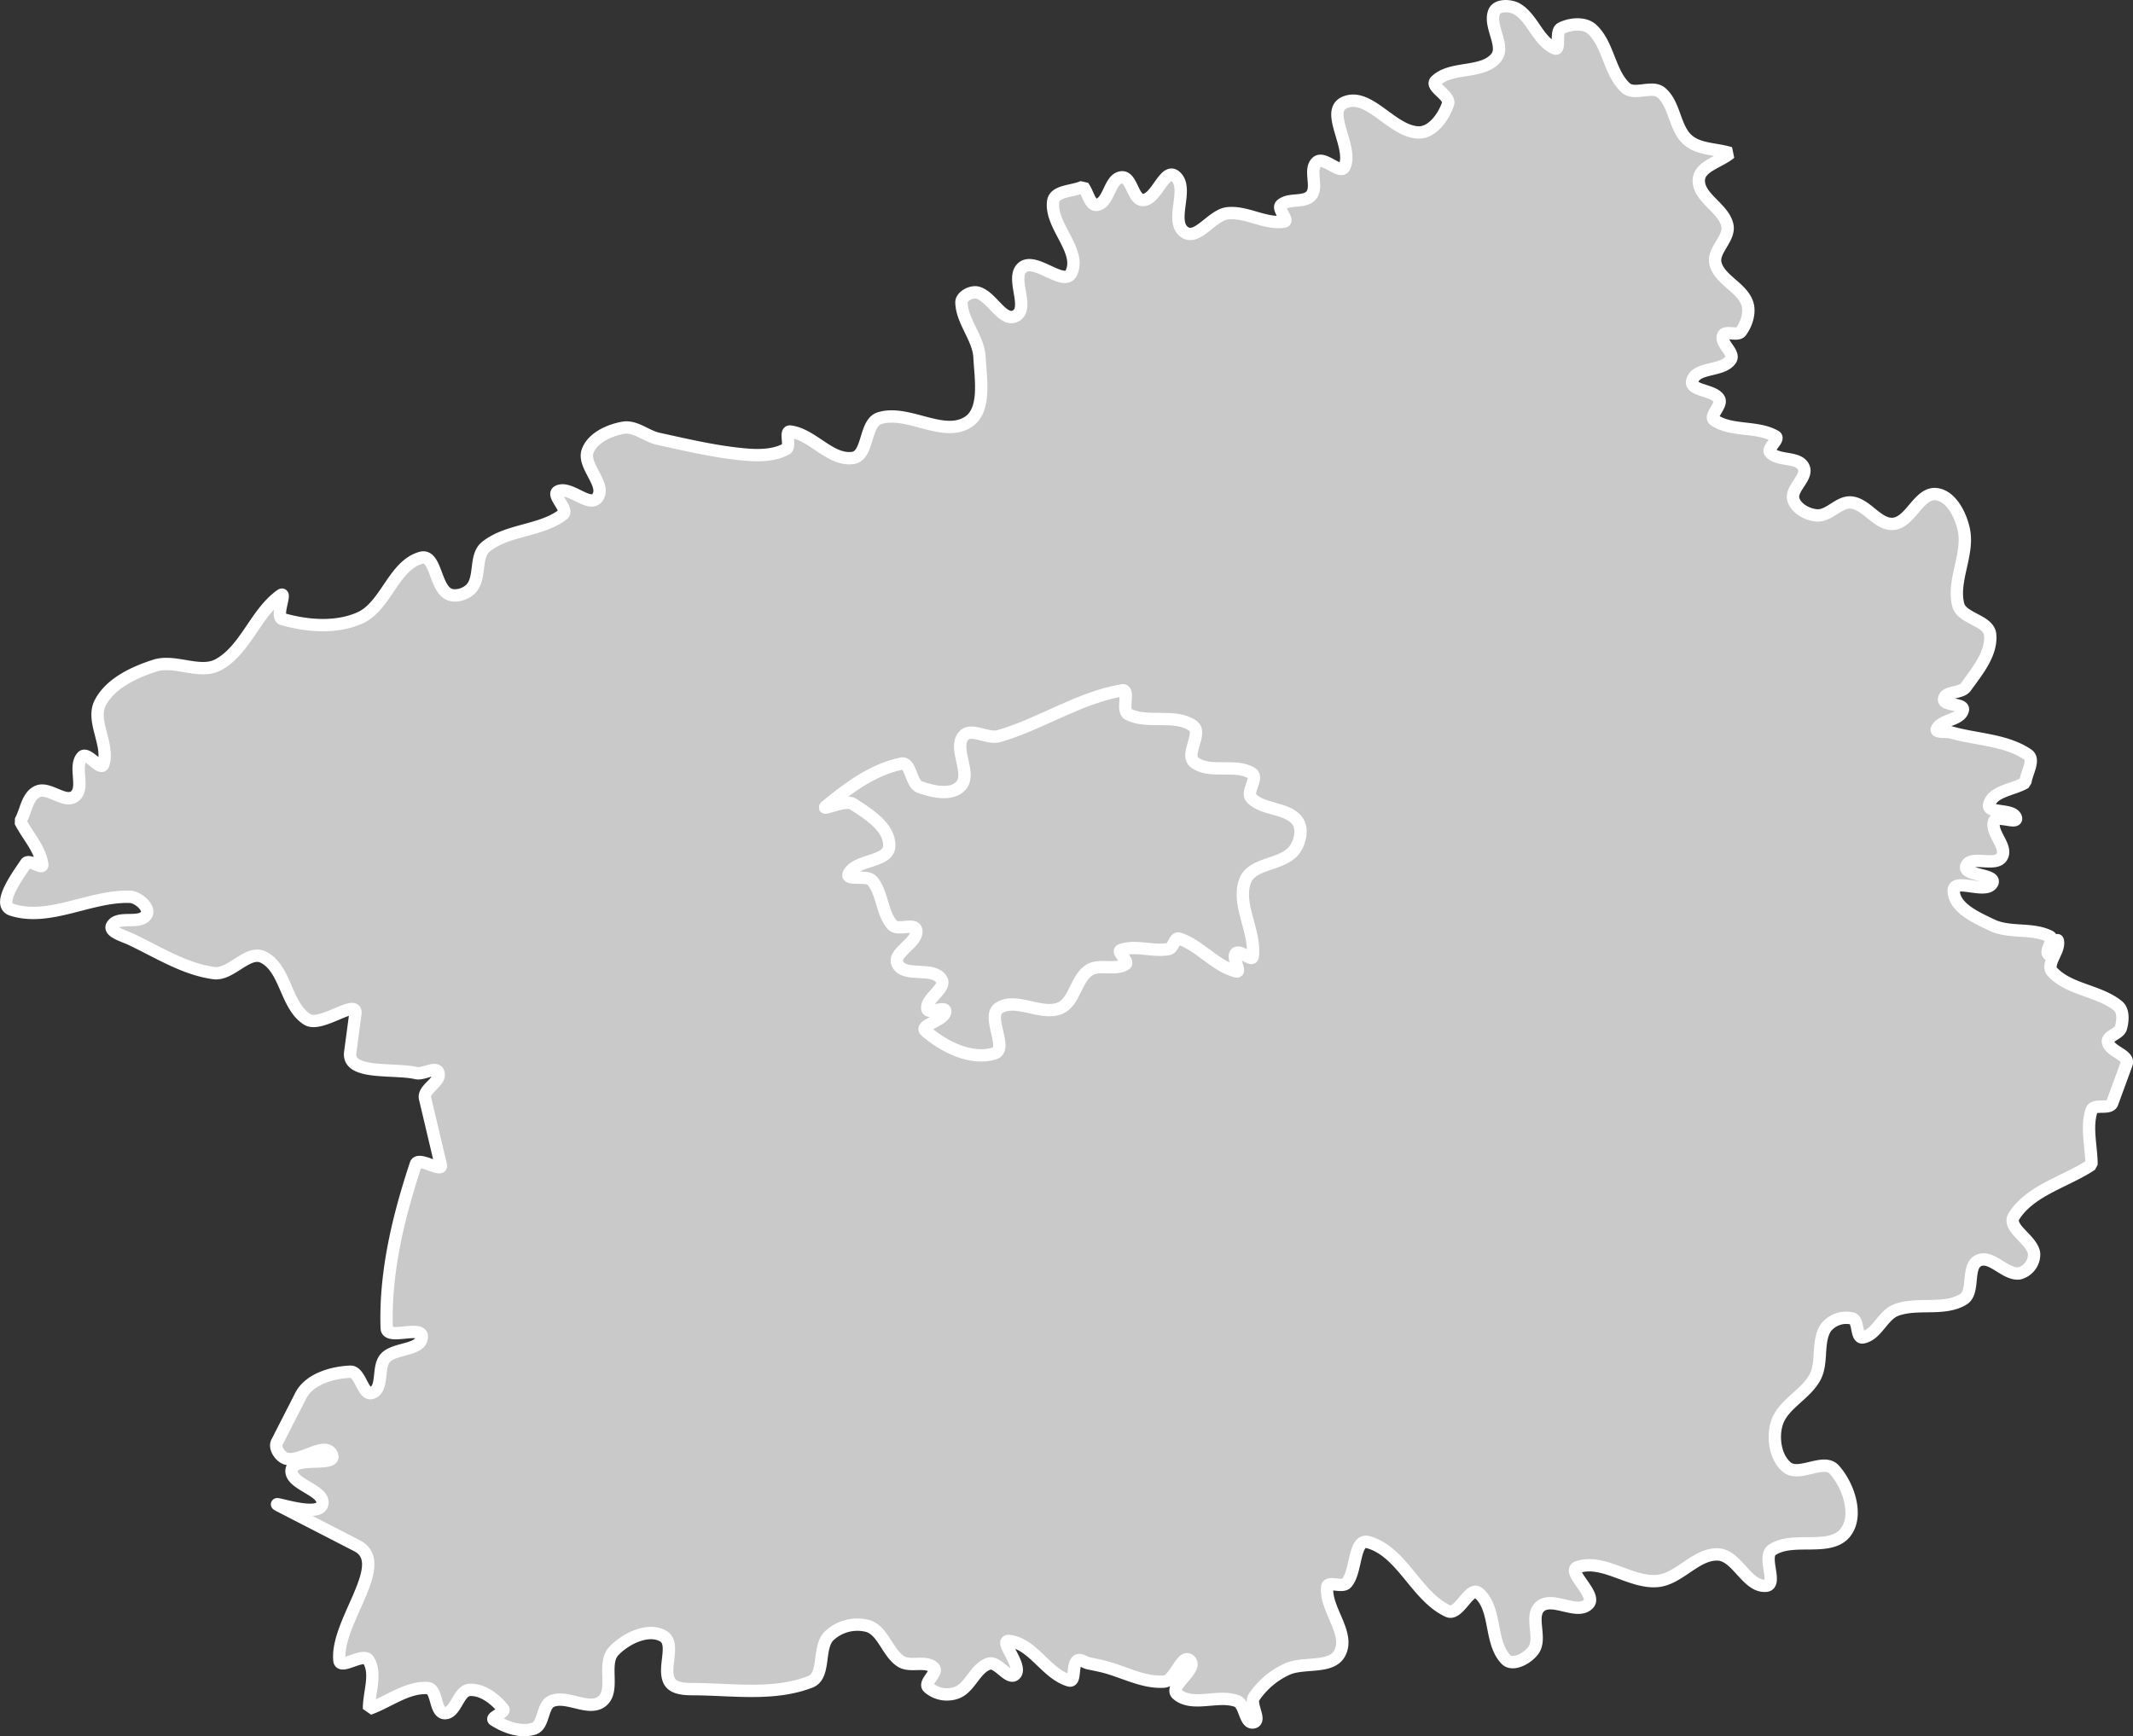 <svg xmlns="http://www.w3.org/2000/svg" width="447.215" height="364.122" viewBox="0 0 447.215 364.122">
  <rect x="0" y="0" width="447.215" height="364.122" fill="#333333" stroke="none"/>
  <path id="path68" d="M654.19,460.45m0,0c2.726-3.519.6-9.835-2.378-13.136-2.213-2.453-7.333,1.591-9.9-.483-2.457-1.983-3.081-6.218-2.143-9.233,1.254-4.029,6.132-6.009,8.053-9.759,1.592-3.107.334-7.3,2.2-10.246a5.427,5.427,0,0,1,5.527-1.976c1.474.378.771,4.255,2.27,3.974,2.948-.555,4.146-4.663,6.948-5.723,4.443-1.683,10,.2,14.076-2.247,2.505-1.5.592-6.921,3.239-8.147,2.7-1.25,5.558,3.05,8.512,2.7a4.141,4.141,0,0,0,3.122-4.086c-.268-2.986-5.823-5.434-4.2-7.955,3.511-5.459,10.822-7.171,16.231-10.753.009-3.809-1.183-7.816.027-11.421.484-1.443,3.792-.079,4.315-1.507l3.008-8.208c.69-1.883-3.592-2.6-3.9-4.581-.207-1.328,2.36-1.682,2.72-2.974.416-1.489.588-3.622-.6-4.6-4-3.266-10.245-3.35-13.754-7.138-1.49-1.609,1.561-4.335,1.136-6.482-.221-1.116-.856,3.439-1.853,2.881-1.11-.622,1.305-3.233.177-3.818-3.653-1.895-8.407-.607-12.123-2.384-3.257-1.557-8.06-3.646-8.041-7.257.014-2.748,6.838.878,8.091-1.564.991-1.932-6.192-1.525-5.458-3.567.864-2.4,6.083.25,7.433-1.919s-2.452-5.089-1.584-7.483c.525-1.448,5,.742,4.559-.732-.593-2-6.143-.786-5.605-2.8.76-2.847,5.052-3.047,7.579-4.569.168-1.966,2.127-4.787.5-5.89-4.6-3.116-10.684-3.107-16.036-4.628-.99-.281-3.466.133-2.993-.782,1.026-1.983,4.913-1.755,5.429-3.924.351-1.479-4.131-.8-3.938-2.3.22-1.721,3.547-1.107,4.554-2.514,2.351-3.287,5.481-6.974,5.108-10.995-.282-3.042-5.954-3.3-6.7-6.267-1.272-5.07,2.231-10.518,1.2-15.644-.632-3.129-2.7-7.272-5.878-7.555-3.6-.321-5.292,5.875-8.895,6.233-3.282.326-5.547-4.117-8.826-4.476-2.536-.279-4.616,2.844-7.164,2.708-2-.107-4.459-1.426-5-3.359-.643-2.284,3.183-4.664,2.137-6.789-1.117-2.27-5.263-1.158-6.973-3.027-.806-.88,2.1-2.822,1.07-3.417-3.808-2.207-9.1-.933-12.776-3.366-1.267-.839,1.717-3.126.978-4.448-1.108-1.982-6.263-1.682-5.623-3.86.861-2.928,6.32-1.857,8.04-4.37.994-1.453-2.206-3.386-1.6-5.039.444-1.214,3.019.157,3.777-.885,1.208-1.661,1.981-4.116,1.26-6.038-1.234-3.292-5.754-4.812-6.619-8.22-.684-2.7,3.045-5.236,2.5-7.962-.735-3.683-6.138-5.8-5.993-9.554.111-2.887,4.39-3.761,6.586-5.64-2.96-.92-6.553-.713-8.883-2.755-2.859-2.5-2.687-7.495-5.6-9.937-1.914-1.606-5.591.694-7.43-.992-3.478-3.189-3.584-9.083-7.054-12.279-1.592-1.467-4.568-1.186-6.5-.2-1.308.663-.006,4.783-1.35,4.193-3.459-1.517-4.589-6.251-7.816-8.216-1.378-.839-4.18-.969-4.83.515-1.3,2.962,2.435,7.233.349,9.7-2.9,3.434-9.358,1.7-12.6,4.818-1.312,1.257,3.117,3.1,2.547,4.83-.892,2.707-3.262,6.023-6.115,5.992-5.609-.066-10.534-8.6-15.626-6.249-4.067,1.879,1.918,9.378.042,13.449-.815,1.773-4.294-2.274-5.779-1-1.793,1.533.308,5.168-1.2,6.98-1.422,1.7-4.742.516-6.341,2.058-.842.813,1.776,3.29.616,3.467-3.933.6-7.851-2.176-11.808-1.759-3.267.344-6.364,5.845-9.049,3.944-3.245-2.3,1.15-9.332-1.99-11.763-2.205-1.7-3.889,4.977-6.678,5.05-2.185.056-2.342-4.988-4.518-4.764-2.531.262-2.56,5.15-5.038,5.75-1.564.378-2-2.532-3-3.8-2.1,1.032-5.982.78-6.3,3.1-.7,5.093,5.971,10.285,3.815,14.955-1.433,3.1-7.493-3.249-10.193-1.153s1.546,8.519-1.449,10.188c-2.747,1.53-5.026-4.131-8.081-4.875-1.272-.309-3.374.8-3.328,2.105.141,4.016,3.582,7.443,3.789,11.458.239,4.619,1.446,11.246-2.5,13.652-5.256,3.2-12.575-2.7-18.457-.872-3.189.989-2.262,7.838-5.566,8.333-4.7.7-8.429-4.917-13.142-5.531-1.253-.163.2,3.1-.914,3.691-2.429,1.295-5.438,1.381-8.181,1.158-6.277-.51-12.448-1.992-18.606-3.333-2.5-.544-4.793-2.748-7.308-2.312-2.929.507-6.441,2.087-7.477,4.876-1.156,3.113,4.007,7.081,2.041,9.758-1.647,2.243-5.756-2.519-8.253-1.294-1.477.724,2.338,3.841,1.029,4.844-4.628,3.548-11.605,3.1-16.153,6.757-2.362,1.9-1.047,6.258-2.962,8.616-1.087,1.339-3.547,2.1-5.03,1.228-2.691-1.59-2.6-8.349-5.609-7.517-5.785,1.6-7.364,10.2-12.856,12.63-4.934,2.181-11.009,1.712-16.2.217-1.606-.462,1-5.968-.361-5-5.289,3.77-7.332,11.357-13.007,14.529-3.9,2.177-9.144-1.133-13.39.238-4.389,1.417-9.31,3.7-11.443,7.787-1.992,3.821,2,8.832.632,12.922-.494,1.481-3.372-2.769-4.416-1.6-1.873,2.088.643,6.554-1.577,8.278-2.075,1.611-5.44-2.079-7.823-.98-2.18,1.006-2.391,4.17-3.589,6.257,1.539,3.018,4.149,5.7,4.613,9.057.155,1.124-2.769-1.222-3.406-.279-1.9,2.814-6.216,8.7-2.985,9.746,7.918,2.555,16.5-3.02,24.811-2.706,1.69.064,4.3,2.344,3.4,3.78-1.32,2.107-5.789.1-7.148,2.184-.873,1.339,2.386,2.217,3.832,2.9,5.69,2.677,11.244,6.285,17.478,7.13,3.592.487,7.109-4.952,10.353-3.344,4.775,2.367,4.7,10.268,9.237,13.061,2.882,1.772,10.522-4.537,10.074-1.188l-1.084,8.1c-.642,4.8,9.137,3.256,13.852,4.341,1.506.347,4.129-1.541,4.632-.086.658,1.9-3.263,3.4-2.8,5.362l3.311,13.993c.4,1.7-4.687-1.833-5.236-.177-3.663,11.054-6.51,22.767-6.1,34.41.088,2.523,7.484-.711,7.362,1.814-.143,2.949-5.711,2.232-7.669,4.443-1.719,1.941-.31,6.348-2.725,7.288-1.979.77-2.471-4.511-4.594-4.429-3.836.149-8.643,1.575-10.39,5l-5.006,9.8c-.608,1.19.743,3.161,2.05,3.452,3.091.688,8.137-3.758,9.462-.885,1.253,2.717-7.847.191-8.421,3.129-.625,3.2,7.424,4.361,6.353,7.439-.983,2.828-11.662-1.229-9,.144l16.337,8.41c7.208,3.711-4.5,15.988-3.678,24.062.2,2.023,5.043-1.782,6.1-.048,1.77,2.9.069,6.8.1,10.2,4.091-1.458,7.941-4.613,12.271-4.371,2.115.118,1.464,5.172,3.582,5.266,2.371.106,2.835-4.694,5.2-4.869,2.691-.2,5.358,1.876,7.067,3.964.635.776-2.76,1.792-1.914,2.336,2.395,1.541,5.65,2.7,8.361,1.814,2.19-.716,1.645-4.928,3.779-5.784,3.253-1.3,7.792,2.236,10.518.037,2.792-2.253-.011-7.863,2.431-10.487s7.145-4.93,10.307-3.217c2.83,1.533-.164,6.753,1.406,9.564.826,1.48,3.136,1.6,4.832,1.608,8.249.017,17.023,1.456,24.708-1.543,3.238-1.264,1.444-7.248,3.949-9.65a8.617,8.617,0,0,1,8.223-2.018c3.155,1.127,3.992,5.6,6.822,7.4,1.965,1.248,5.181-.3,6.866,1.3,1.032.981-2.13,3.079-1.158,4.12a5.909,5.909,0,0,0,6.034,1.105c2.8-1.09,3.824-5.154,6.688-6.058,1.893-.6,4.219,3.668,5.544,2.192,1.572-1.752-3.6-7.224-1.267-6.952,4.971.578,7.733,6.866,12.536,8.273,1.418.415.584-3.115,1.681-4.105.588-.53,1.55.33,2.324.5,1,.213,2,.4,2.989.641,4.312,1.044,8.491,3.507,12.919,3.214,2.326-.154,3.749-6.034,5.426-4.418,1.813,1.746-4.576,5.424-2.67,7.069,3.175,2.741,8.573-.025,12.506,1.424,1.77.653,1.641,4.864,3.488,4.47,1.707-.365-.831-3.753.08-5.24a16.762,16.762,0,0,1,6.679-5.788c3.525-1.823,9.588-.014,11.364-3.559,2.094-4.18-3.108-9.12-2.675-13.772.127-1.371,3.122.175,4.049-.841,2.185-2.392,1.442-9.449,4.56-8.587,7.108,1.965,10.043,11.384,16.737,14.466,2.254,1.038,4.5-5.391,6.4-3.8,3.86,3.227,2.242,10.359,5.76,13.956,1.443,1.475,4.714-.362,5.832-2.1,1.655-2.571-.984-7.106,1.356-9.064,2.582-2.161,7.768,1.92,10.09-.514,1.85-1.939-4.769-6.886-2.227-7.729,5.36-1.779,11.066,3.432,16.688,2.924,4.6-.415,8.086-5.765,12.7-5.563,4,.176,6.067,6.9,10.053,6.568,2.531-.211-.822-6.1,1.284-7.512,4.39-2.947,12.186.473,15.423-3.705Z" transform="translate(-267.233 -139.143)" fill="#c9c9c9" stroke="#fff" stroke-linejoin="bevel" stroke-width="2.588" fill-rule="evenodd"/>
  <path id="path70" d="M476.65,293.51c-2.392.69-5.949-1.965-7.468.022-2.086,2.728,1.791,7.716-.438,10.33-1.882,2.205-5.949,1.326-8.665.329-1.945-.714-1.818-5.329-3.845-4.917-5.911,1.2-11.127,5.065-15.789,8.918-1.443,1.193,4-1.482,5.579-.479,3.291,2.1,7.869,4.983,7.646,8.9-.194,3.426-6.965,2.674-8.486,5.748-.762,1.539,3.809.156,4.918,1.463,2.2,2.591,1.976,6.765,4.232,9.3,1.141,1.284,4.787-.6,5.017,1.109.36,2.672-5.141,4.672-3.914,7.069,1.476,2.886,7.361.466,9.15,3.167,1.261,1.9-3.238,3.933-2.949,6.207.163,1.279,3.884-.729,3.8.557-.125,1.945-5.583,2.874-4.108,4.141,3.833,3.289,9.574,6.182,14.383,4.674,3.007-.943-1.686-7.687.909-9.475,3.539-2.438,8.909,1.642,12.864-.02,3.055-1.284,3.3-6.1,6.052-7.944,2.151-1.443,5.471.131,7.657-1.254.879-.557-1.934-2.654-.951-3,3.159-1.112,6.757.44,10.042-.208,1-.2,1.187-2.515,2.152-2.195,4.369,1.453,7.533,5.748,11.987,6.894,1.223.314-1-2.974-.06-3.821.893-.8,3.375,1.9,3.528.7.674-5.3-3.5-10.966-1.577-15.943,1.427-3.7,7.524-3.172,10.108-6.162,1.4-1.625,2.1-4.739.771-6.418-2.22-2.8-7.126-2.127-9.595-4.7-1.193-1.245,1.566-4.284.11-5.2-3.479-2.192-8.892.232-12.1-2.35-1.958-1.577,1.8-6.107-.23-7.58-3.732-2.7-9.471-.367-13.582-2.437-1.537-.774.42-5.319-1.272-5.034C493.461,285.429,485.486,290.959,476.65,293.51Z" transform="translate(-267.233 -139.143)" fill="#c9c9c9" stroke="#fff" stroke-linejoin="bevel" stroke-width="2.587" fill-rule="evenodd"/>
</svg>
